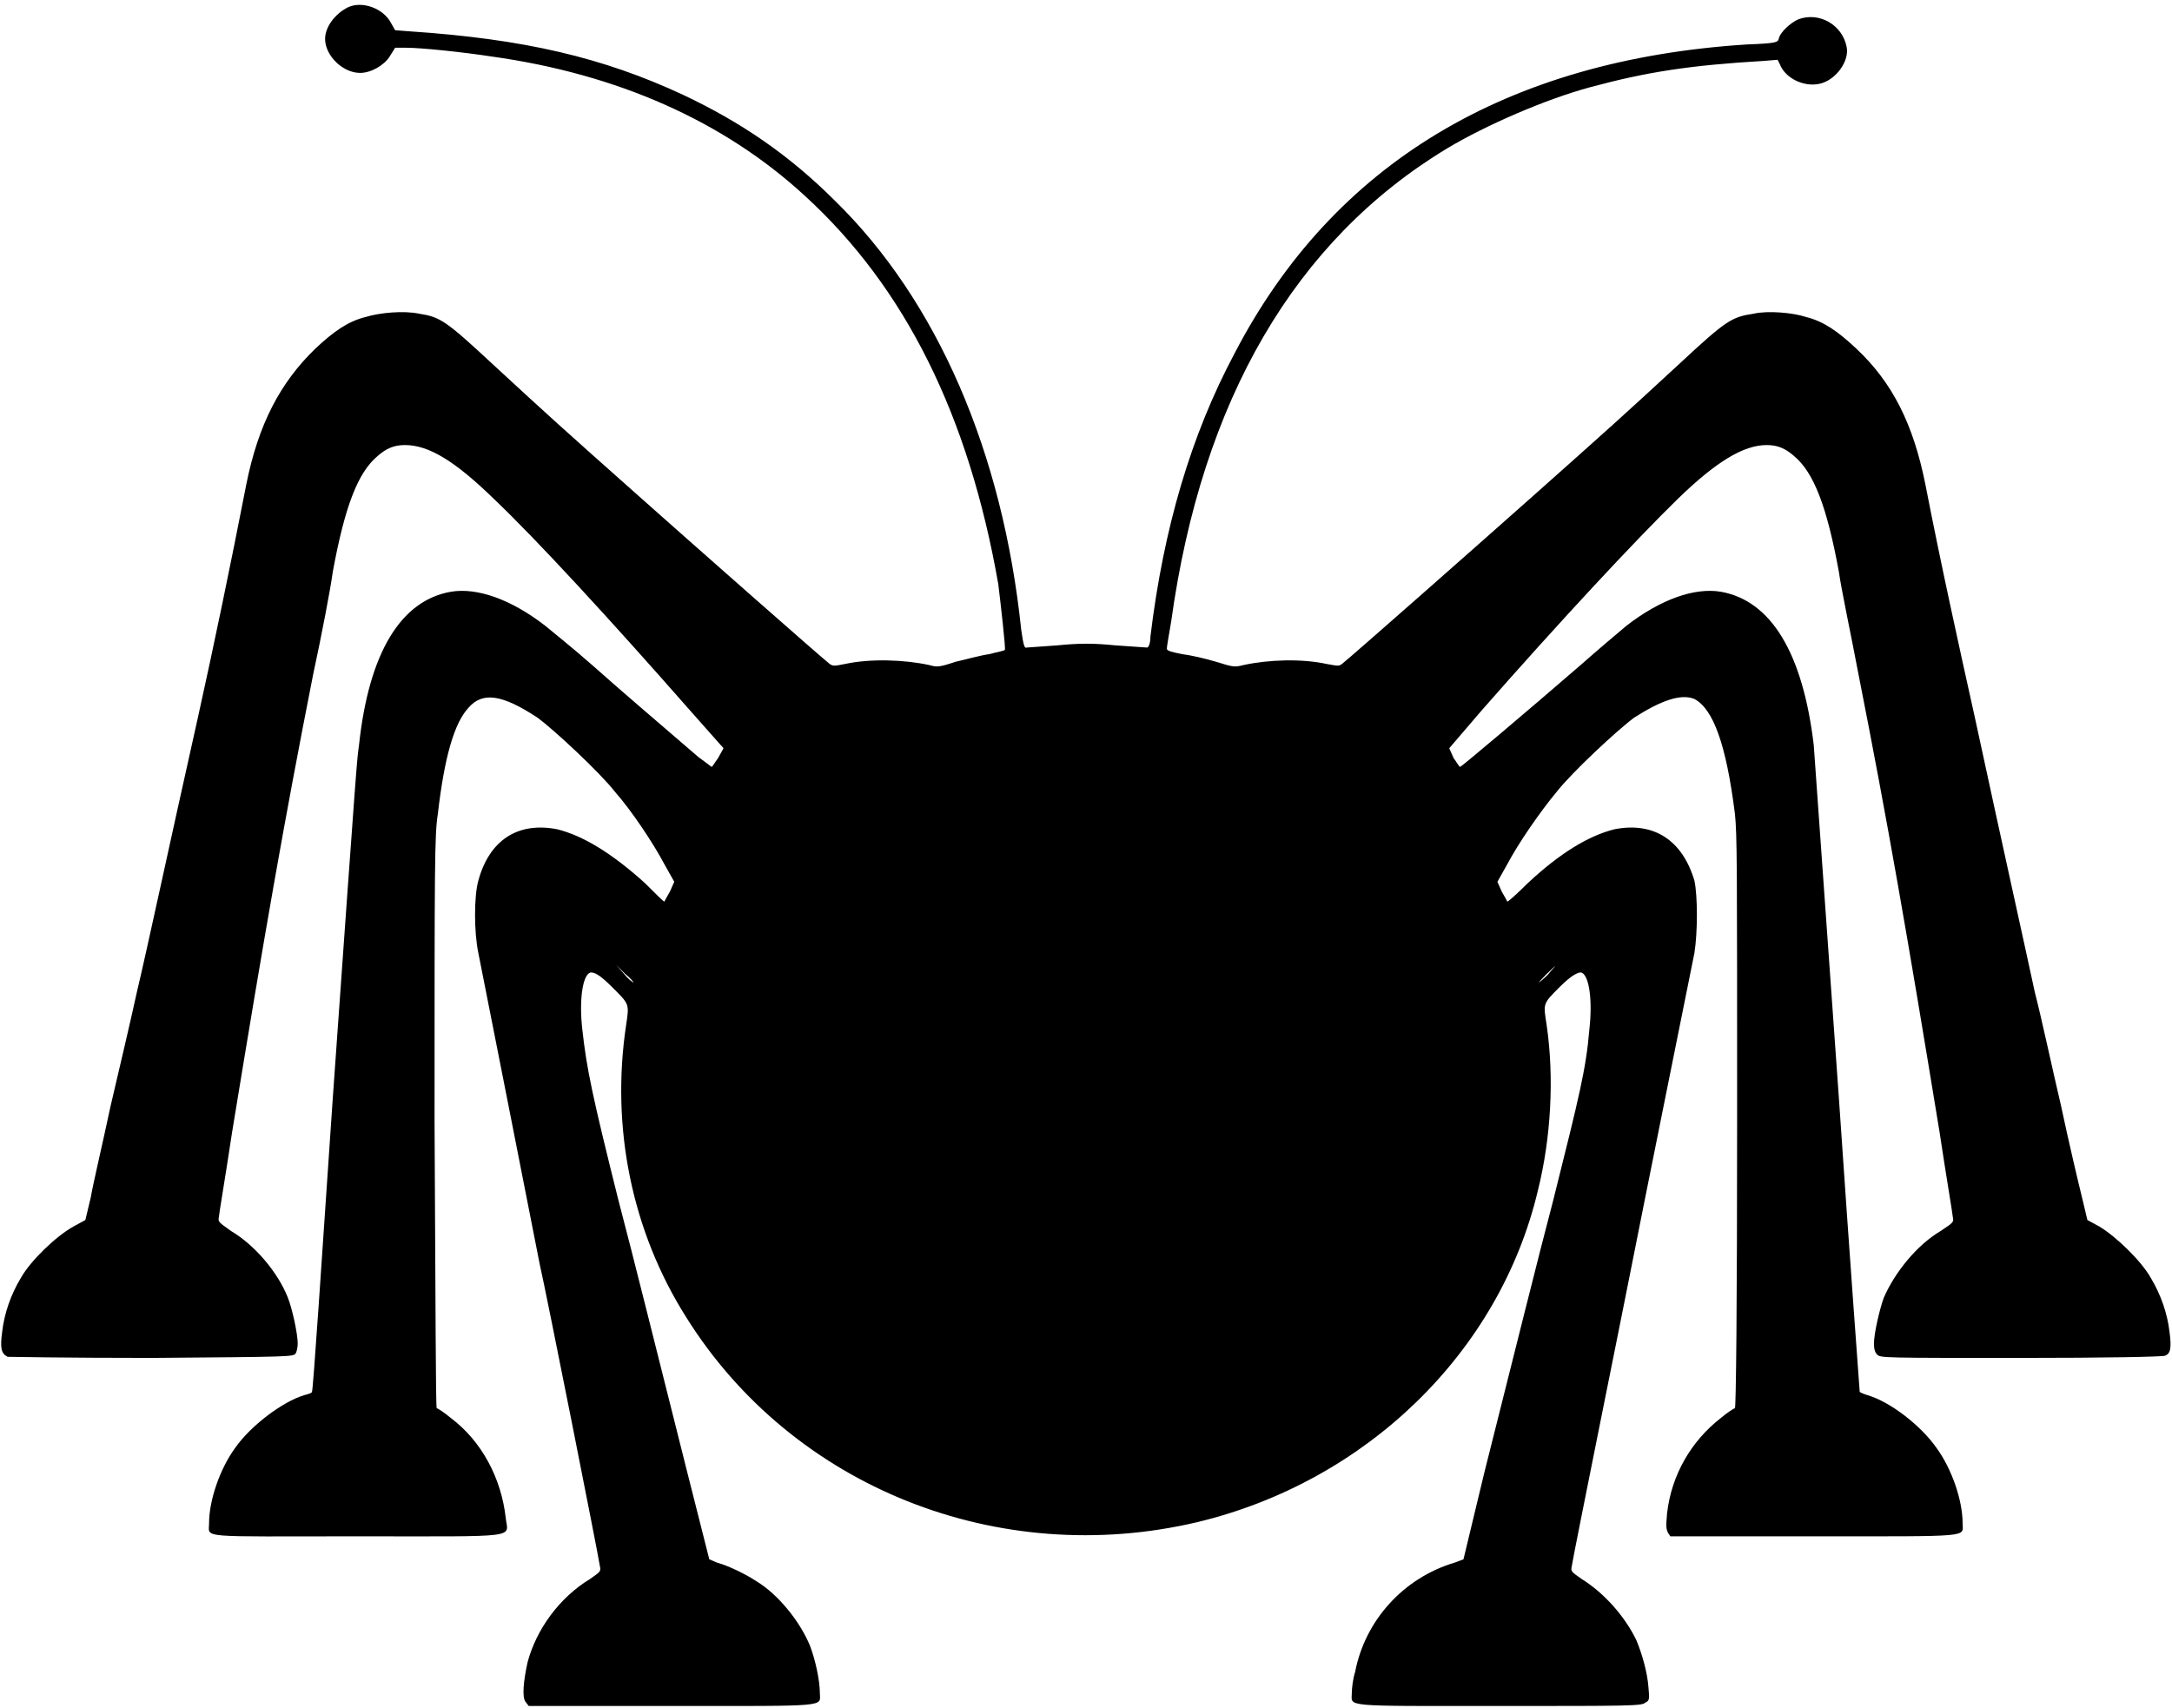 <?xml version="1.0" encoding="UTF-8" standalone="no"?>
<!DOCTYPE svg PUBLIC "-//W3C//DTD SVG 1.1//EN" "http://www.w3.org/Graphics/SVG/1.1/DTD/svg11.dtd">
<!-- Создано Microsoft Visio, экспорт SVG 11._Сверчок.svg шашка -->
<svg xmlns="http://www.w3.org/2000/svg" xmlns:xlink="http://www.w3.org/1999/xlink" xmlns:ev="http://www.w3.org/2001/xml-events"
		xmlns:v="http://schemas.microsoft.com/visio/2003/SVGExtensions/" width="0.276in" height="0.217in"
		viewBox="0 0 19.843 15.591" xml:space="preserve" color-interpolation-filters="sRGB" class="st2">
	<v:documentProperties v:langID="1049" v:metric="true" v:viewMarkup="false">
		<v:userDefs>
			<v:ud v:nameU="msvSubprocessMaster" v:prompt="" v:val="VT4(Rectangle)"/>
			<v:ud v:nameU="msvNoAutoConnect" v:val="VT0(1):26"/>
		</v:userDefs>
	</v:documentProperties>

	<style type="text/css">
	<![CDATA[
		.st1 {fill:#000000;stroke:none;stroke-linecap:butt;stroke-width:0.1}
		.st2 {fill:none;fill-rule:evenodd;font-size:12px;overflow:visible;stroke-linecap:square;stroke-miterlimit:3}
	]]>
	</style>

	<g v:mID="8" v:index="4" v:groupContext="foregroundPage">
		<v:userDefs>
			<v:ud v:nameU="msvThemeOrder" v:val="VT0(0):26"/>
		</v:userDefs>
		<title>сверчок</title>
		<v:pageProperties v:drawingScale="0.0393701" v:pageScale="0.0393701" v:drawingUnits="24" v:shadowOffsetX="9"
				v:shadowOffsetY="-9"/>
		<g id="group3-1" transform="translate(-1.5633E-07,8.55177E-06)" v:mID="3" v:groupContext="group">
			<title>Лист.3</title>
			<g id="shape4-2" v:mID="4" v:groupContext="shape" transform="translate(0,15.591) scale(1,-1)">
				<title>Лист.4</title>
				<path d="M3.18 15.53 C3.06 15.47 2.97 15.35 2.97 15.24 C2.97 15.09 3.13 14.93 3.29 14.93 C3.39 14.93 3.51 15 3.56
							 15.08 L3.61 15.16 L3.71 15.16 C3.85 15.16 4.23 15.12 4.49 15.08 C5.64 14.92 6.61 14.49 7.35 13.81 C8.27
							 12.97 8.85 11.8 9.12 10.26 C9.14 10.1 9.19 9.66 9.18 9.66 C9.18 9.65 9.11 9.64 9.04 9.62 C8.96 9.61
							 8.82 9.57 8.73 9.55 C8.58 9.5 8.56 9.5 8.49 9.52 C8.26 9.57 7.95 9.58 7.72 9.53 C7.62 9.51 7.61 9.51
							 7.58 9.53 C7.48 9.61 6.38 10.58 5.84 11.06 C5.12 11.7 5.02 11.79 4.5 12.27 C4.07 12.67 4.02 12.7 3.83
							 12.73 C3.69 12.76 3.47 12.74 3.34 12.7 C3.18 12.66 3.05 12.57 2.88 12.41 C2.56 12.1 2.36 11.72 2.25
							 11.17 C2.11 10.45 1.95 9.68 1.81 9.05 C1.53 7.8 1.35 6.95 1.25 6.53 C1.2 6.3 1.09 5.83 1.01 5.49 C0.94
							 5.16 0.85 4.78 0.83 4.66 L0.78 4.45 L0.67 4.39 C0.51 4.3 0.28 4.08 0.19 3.92 C0.1 3.77 0.04 3.6 0.02
							 3.43 C0 3.28 0.01 3.23 0.07 3.2 C0.09 3.2 0.58 3.19 1.39 3.19 C2.64 3.2 2.68 3.2 2.7 3.23 C2.71 3.24
							 2.72 3.29 2.72 3.32 C2.72 3.41 2.67 3.64 2.63 3.74 C2.54 3.97 2.33 4.22 2.11 4.35 C2 4.43 1.99 4.43
							 2 4.48 C2 4.5 2.06 4.85 2.12 5.25 C2.42 7.08 2.59 8.06 2.86 9.43 C2.94 9.8 3.02 10.22 3.04 10.37 C3.15
							 10.97 3.27 11.28 3.45 11.43 C3.53 11.5 3.6 11.53 3.7 11.53 C3.92 11.53 4.16 11.38 4.51 11.04 C4.9 10.67
							 5.58 9.93 6.3 9.11 L6.61 8.76 L6.56 8.67 C6.53 8.63 6.51 8.59 6.5 8.59 C6.5 8.59 6.45 8.63 6.38 8.68
							 C5.95 9.05 5.68 9.28 5.41 9.52 C5.24 9.67 5.04 9.83 4.98 9.88 C4.67 10.12 4.36 10.23 4.12 10.19 C3.66
							 10.11 3.37 9.63 3.28 8.79 C3.26 8.64 3.27 8.8 3.04 5.56 C2.94 4.09 2.86 2.88 2.85 2.88 C2.85 2.87 2.82
							 2.86 2.78 2.85 C2.58 2.79 2.29 2.57 2.15 2.37 C2.01 2.18 1.91 1.89 1.91 1.68 C1.91 1.54 1.79 1.56 3.27
							 1.56 C4.78 1.56 4.64 1.54 4.62 1.73 C4.58 2.09 4.4 2.43 4.12 2.64 C4.06 2.69 4 2.73 3.99 2.73 C3.98
							 2.74 3.98 3.65 3.97 5.35 C3.97 7.72 3.97 7.97 4 8.16 C4.06 8.68 4.15 8.99 4.28 9.13 C4.41 9.28 4.59
							 9.25 4.91 9.04 C5.06 8.93 5.48 8.54 5.62 8.36 C5.77 8.19 5.97 7.89 6.07 7.7 L6.16 7.54 L6.12 7.45 C6.09
							 7.4 6.07 7.36 6.07 7.36 C6.07 7.35 5.99 7.43 5.89 7.53 C5.59 7.8 5.33 7.96 5.09 8.02 C4.73 8.09 4.47
							 7.92 4.37 7.55 C4.33 7.41 4.33 7.08 4.37 6.89 C4.4 6.74 4.86 4.41 4.93 4.05 C4.99 3.79 5.47 1.37 5.48
							 1.29 C5.49 1.24 5.49 1.24 5.39 1.17 C5.11 1 4.9 0.71 4.82 0.41 C4.78 0.23 4.77 0.09 4.8 0.05 L4.83 0.01
							 L6.12 0.01 C7.6 0.01 7.49 0 7.49 0.13 C7.49 0.24 7.45 0.43 7.4 0.56 C7.31 0.78 7.11 1.03 6.91 1.15 C6.82
							 1.21 6.66 1.29 6.55 1.32 L6.48 1.35 L6.28 2.14 C5.99 3.29 5.79 4.1 5.65 4.63 C5.41 5.59 5.36 5.83 5.32
							 6.19 C5.29 6.45 5.32 6.68 5.39 6.71 C5.43 6.72 5.49 6.68 5.59 6.58 C5.75 6.42 5.75 6.43 5.72 6.23 C5.58
							 5.3 5.77 4.35 6.27 3.56 C7.24 2.01 9.12 1.26 10.94 1.69 C12.48 2.06 13.7 3.24 14.05 4.72 C14.17 5.2
							 14.2 5.75 14.13 6.23 C14.1 6.43 14.09 6.42 14.25 6.58 C14.35 6.68 14.42 6.72 14.45 6.71 C14.52 6.68
							 14.55 6.45 14.52 6.19 C14.49 5.83 14.43 5.59 14.19 4.63 C14.05 4.1 13.85 3.29 13.56 2.14 L13.37 1.35
							 L13.29 1.32 C12.82 1.18 12.47 0.79 12.38 0.32 C12.36 0.26 12.35 0.17 12.35 0.13 C12.35 0 12.24 0.01
							 13.7 0.01 C14.88 0.01 15 0.01 15.03 0.04 C15.07 0.06 15.07 0.07 15.06 0.18 C15.05 0.32 15 0.49 14.95
							 0.61 C14.85 0.82 14.66 1.04 14.45 1.17 C14.35 1.24 14.35 1.24 14.36 1.29 C14.37 1.37 14.86 3.79 14.91
							 4.05 C14.98 4.41 15.45 6.74 15.48 6.89 C15.51 7.08 15.51 7.41 15.48 7.55 C15.37 7.92 15.11 8.09 14.75
							 8.02 C14.51 7.96 14.25 7.8 13.96 7.53 C13.86 7.43 13.77 7.35 13.77 7.36 C13.77 7.36 13.75 7.4 13.72
							 7.45 L13.68 7.54 L13.77 7.7 C13.87 7.89 14.07 8.18 14.22 8.36 C14.36 8.54 14.78 8.93 14.93 9.04 C15.18
							 9.2 15.36 9.26 15.48 9.21 C15.65 9.12 15.77 8.8 15.85 8.16 C15.87 7.97 15.87 7.72 15.87 5.35 C15.87
							 3.65 15.86 2.74 15.85 2.73 C15.84 2.73 15.78 2.69 15.72 2.64 C15.45 2.43 15.27 2.12 15.23 1.77 C15.22
							 1.65 15.22 1.63 15.24 1.59 L15.26 1.56 L16.56 1.56 C18.04 1.56 17.93 1.55 17.93 1.68 C17.93 1.89 17.83
							 2.18 17.69 2.37 C17.55 2.57 17.27 2.79 17.06 2.85 C17.03 2.86 17 2.87 16.99 2.88 C16.99 2.88 16.9 4.09
							 16.8 5.56 C16.57 8.8 16.58 8.64 16.57 8.79 C16.47 9.63 16.18 10.11 15.72 10.19 C15.48 10.23 15.17 10.12
							 14.86 9.88 C14.8 9.83 14.61 9.67 14.44 9.52 C13.92 9.07 13.35 8.59 13.34 8.59 C13.33 8.59 13.31 8.63
							 13.28 8.67 L13.24 8.76 L13.54 9.11 C14.26 9.93 14.95 10.67 15.33 11.04 C15.68 11.38 15.93 11.53 16.14
							 11.53 C16.24 11.53 16.31 11.5 16.39 11.43 C16.57 11.28 16.69 10.97 16.8 10.37 C16.82 10.22 16.91 9.8
							 16.98 9.43 C17.25 8.06 17.42 7.08 17.72 5.25 C17.78 4.85 17.84 4.5 17.84 4.48 C17.85 4.43 17.85 4.43
							 17.73 4.35 C17.51 4.22 17.31 3.97 17.21 3.74 C17.17 3.63 17.12 3.41 17.12 3.32 C17.12 3.27 17.13 3.24
							 17.15 3.22 C17.18 3.19 17.21 3.19 18.46 3.19 C19.24 3.19 19.75 3.2 19.78 3.21 C19.83 3.23 19.84 3.28
							 19.82 3.43 C19.8 3.6 19.74 3.77 19.65 3.92 C19.56 4.08 19.33 4.3 19.18 4.39 L19.07 4.45 L19.02 4.66
							 C18.99 4.78 18.9 5.16 18.83 5.49 C18.75 5.83 18.65 6.3 18.59 6.53 C18.5 6.95 18.31 7.8 18.04 9.05 C17.9
							 9.68 17.73 10.45 17.59 11.17 C17.48 11.72 17.29 12.1 16.96 12.41 C16.79 12.57 16.66 12.66 16.5 12.7
							 C16.38 12.74 16.15 12.76 16.02 12.73 C15.82 12.7 15.77 12.67 15.34 12.27 C14.82 11.79 14.72 11.7 14
							 11.06 C13.46 10.58 12.36 9.61 12.26 9.53 C12.23 9.51 12.23 9.51 12.12 9.53 C11.89 9.58 11.59 9.57 11.36
							 9.52 C11.28 9.5 11.27 9.5 11.11 9.55 C11.01 9.58 10.88 9.61 10.8 9.62 C10.7 9.64 10.66 9.65 10.66 9.67
							 C10.66 9.69 10.68 9.8 10.7 9.92 C10.98 11.94 11.83 13.4 13.22 14.24 C13.57 14.45 14.12 14.69 14.53 14.8
							 C15.05 14.94 15.44 15 16.12 15.04 L16.24 15.05 L16.26 15.01 C16.31 14.88 16.48 14.8 16.62 14.83 C16.77
							 14.86 16.9 15.04 16.87 15.17 C16.83 15.37 16.62 15.49 16.43 15.42 C16.36 15.39 16.26 15.3 16.25 15.24
							 C16.24 15.21 16.23 15.2 15.96 15.19 C13.76 15.05 12.18 14.1 11.28 12.37 C10.88 11.62 10.63 10.77 10.51
							 9.78 C10.51 9.71 10.49 9.68 10.48 9.68 C10.47 9.68 10.34 9.69 10.19 9.7 C9.99 9.72 9.86 9.72 9.66 9.7
							 C9.52 9.69 9.39 9.68 9.38 9.68 C9.36 9.67 9.35 9.7 9.33 9.84 C9.16 11.47 8.56 12.85 7.63 13.76 C7.21
							 14.18 6.77 14.48 6.24 14.73 C5.51 15.07 4.79 15.24 3.74 15.31 L3.61 15.32 L3.57 15.39 C3.5 15.52 3.31
							 15.59 3.18 15.53 ZM5.79 6.62 C5.78 6.62 5.74 6.65 5.7 6.7 L5.63 6.78 L5.71 6.7 C5.76 6.66 5.79 6.62
							 5.79 6.62 ZM14.14 6.69 C14.1 6.65 14.06 6.62 14.06 6.62 C14.05 6.62 14.2 6.77 14.21 6.77 C14.21 6.77
							 14.18 6.74 14.14 6.69 Z" class="st1"/>
			</g>
		</g>
	</g>
</svg>
